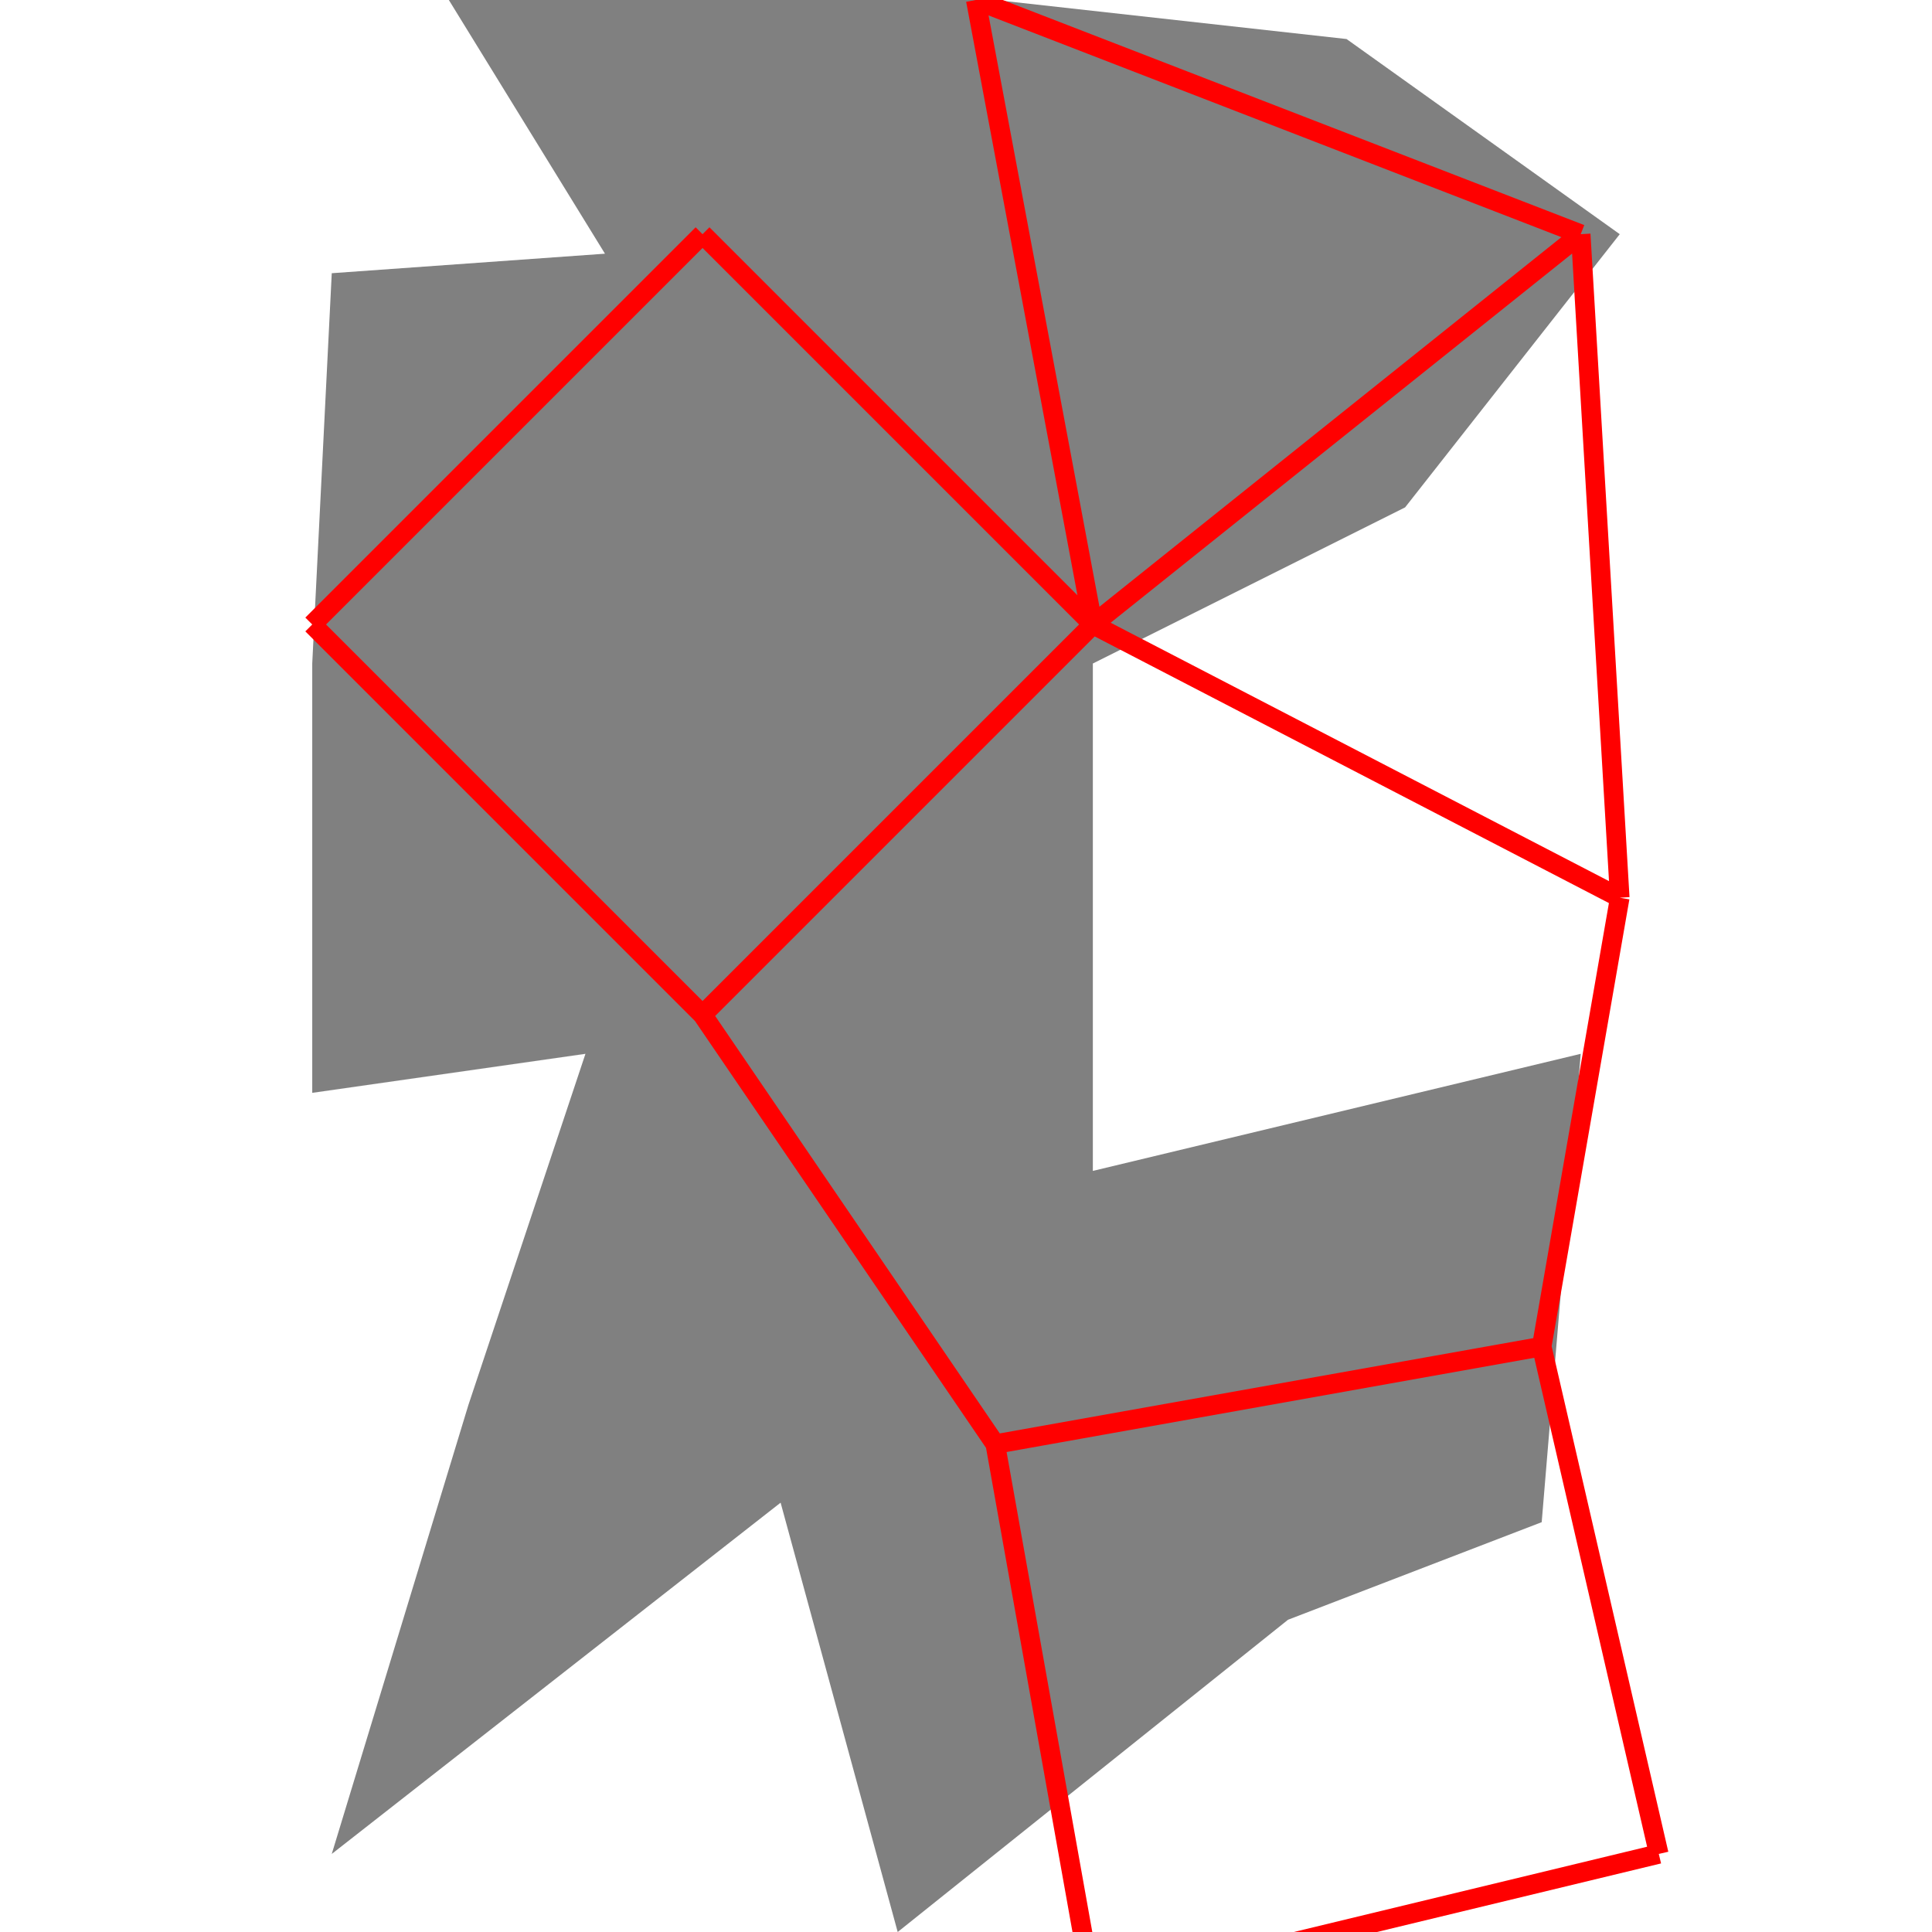 <svg height="500" viewBox="0 0 67 99" width="500" xmlns="http://www.w3.org/2000/svg">
<polygon fill="grey" points="0,56 14,54 8,72 1,95 24,77 30,99 50,83 63,78 65,54 40,60 40,34 56,26 67,12 53,2 35,0 7,0 15,13 1,14 0,34 "/>
<path d="M0 32L20 12M0 32L20 52M20 12L40 32M20 52L35 74M20 52L40 32M34 0L40 32M34 0L65 12M35 74L40 102M35 74L63 69M40 32L65 12M40 32L67 46M40 102L69 95M63 69L67 46M63 69L69 95M65 12L67 46" stroke="red"/>
</svg>